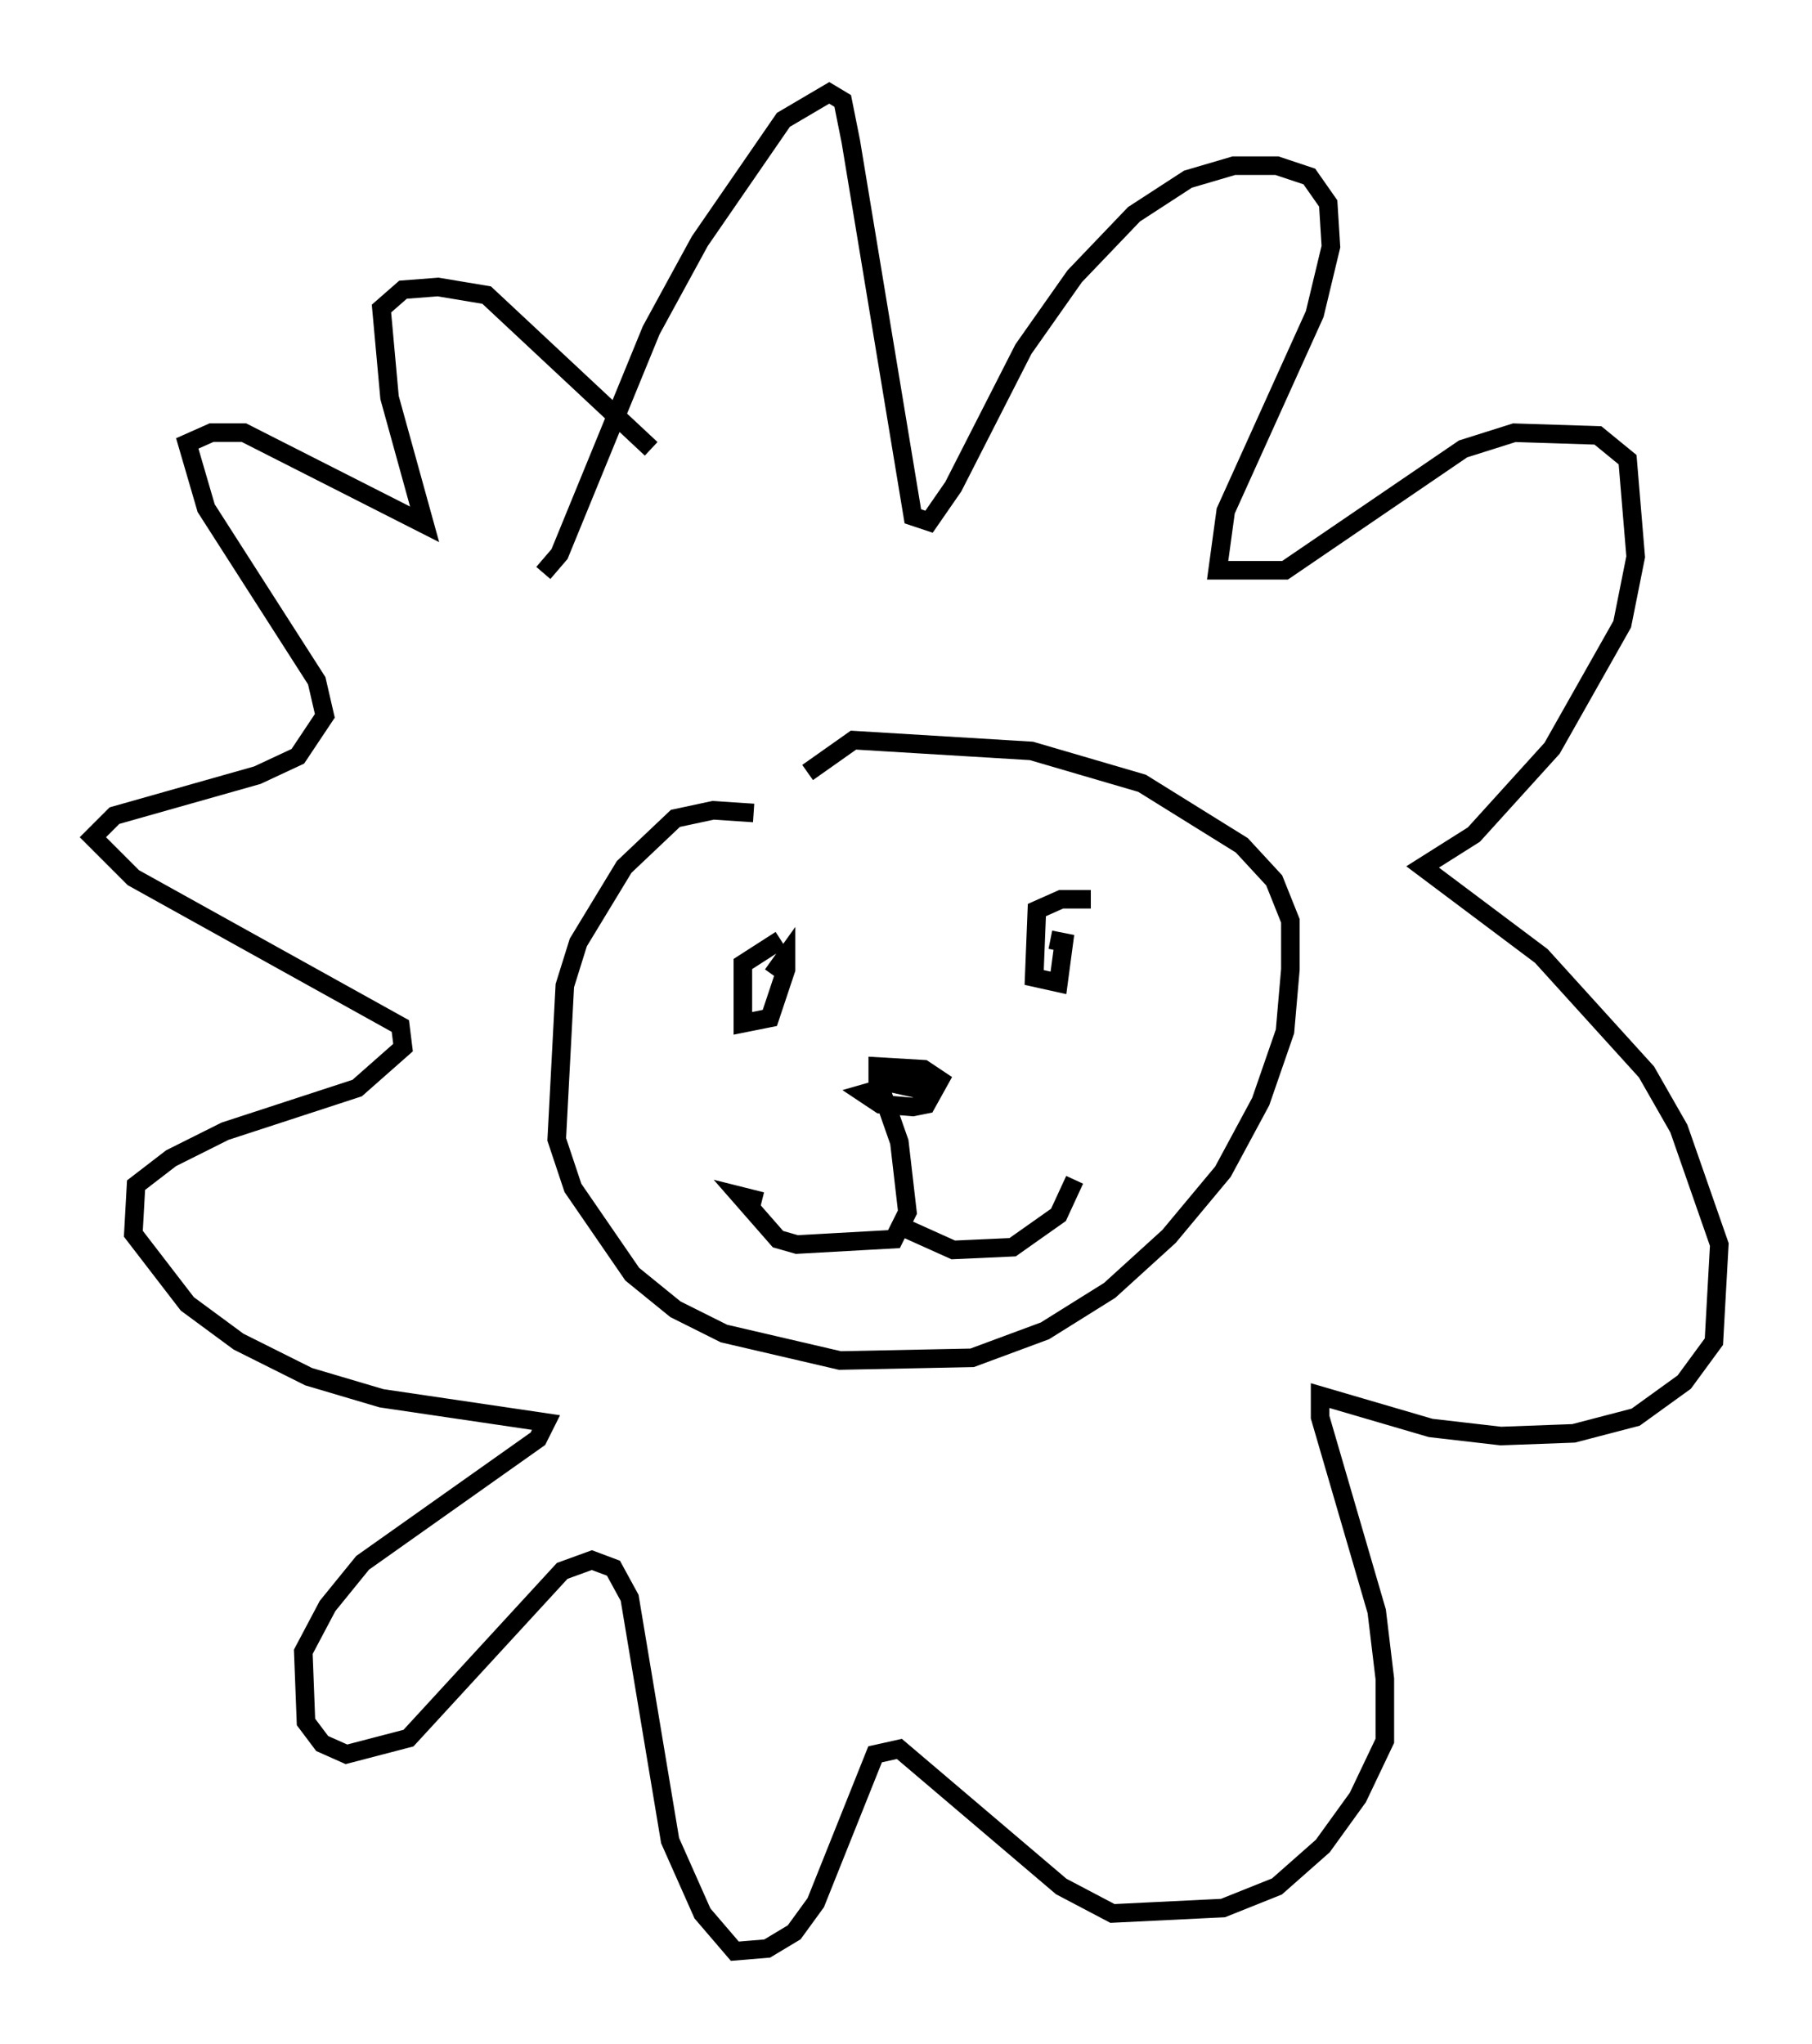 <?xml version="1.0" encoding="utf-8" ?>
<svg baseProfile="full" height="110.078" version="1.1" width="97.586" xmlns="http://www.w3.org/2000/svg" xmlns:ev="http://www.w3.org/2001/xml-events" xmlns:xlink="http://www.w3.org/1999/xlink"><defs /><rect fill="white" height="110.078" width="97.586" x="0" y="0" /><path d="M41.894, 44.363 m-1.307, -0.581 l-2.179, -0.145 -2.034, 0.436 l-2.76, 2.615 -2.469, 4.067 l-0.726, 2.324 -0.436, 8.279 l0.872, 2.615 3.196, 4.648 l2.324, 1.888 2.615, 1.307 l6.246, 1.453 7.117, -0.145 l3.922, -1.453 3.486, -2.179 l3.196, -2.905 2.905, -3.486 l2.034, -3.777 1.307, -3.777 l0.291, -3.341 0.0, -2.615 l-0.872, -2.179 -1.743, -1.888 l-5.374, -3.341 -5.955, -1.743 l-9.587, -0.581 -2.469, 1.743 m-1.453, 9.006 l-2.034, 1.307 0.0, 3.196 l1.453, -0.291 0.872, -2.615 l0.0, -0.726 -0.726, 1.017 m17.14, -4.067 l-1.598, 0.0 -1.307, 0.581 l-0.145, 3.631 1.307, 0.291 l0.291, -2.179 -0.726, -0.145 m-9.151, 7.989 l1.017, 2.905 0.436, 3.777 l-0.726, 1.453 -5.229, 0.291 l-1.017, -0.291 -2.034, -2.324 l1.162, 0.291 m7.408, 1.307 l2.905, 1.307 3.196, -0.145 l2.469, -1.743 0.872, -1.888 m-10.313, -4.939 l-1.017, 0.291 0.872, 0.581 l1.743, 0.145 0.726, -0.145 l0.726, -1.307 -0.872, -0.581 l-2.469, -0.145 0.0, 0.726 l2.615, 0.581 0.0, -0.726 l-2.179, -0.145 m-18.447, -27.017 l0.872, -1.017 4.939, -12.056 l2.615, -4.793 4.503, -6.536 l2.469, -1.453 0.726, 0.436 l0.436, 2.179 3.341, 20.19 l0.872, 0.291 1.307, -1.888 l3.777, -7.408 2.76, -3.922 l3.196, -3.341 2.905, -1.888 l2.469, -0.726 2.324, 0.0 l1.743, 0.581 1.017, 1.453 l0.145, 2.324 -0.872, 3.631 l-4.793, 10.603 -0.436, 3.196 l3.631, 0.0 9.587, -6.536 l2.76, -0.872 4.503, 0.145 l1.598, 1.307 0.436, 5.229 l-0.726, 3.631 -3.777, 6.682 l-4.212, 4.648 -2.76, 1.743 l6.391, 4.793 5.665, 6.246 l1.743, 3.05 2.179, 6.246 l-0.291, 5.229 -1.598, 2.179 l-2.615, 1.888 -3.341, 0.872 l-3.922, 0.145 -3.777, -0.436 l-5.955, -1.743 0.0, 1.162 l3.05, 10.458 0.436, 3.631 l0.0, 3.341 -1.453, 3.05 l-1.888, 2.615 -2.469, 2.179 l-2.905, 1.162 -5.955, 0.291 l-2.76, -1.453 -8.715, -7.408 l-1.307, 0.291 -3.196, 7.989 l-1.162, 1.598 -1.453, 0.872 l-1.743, 0.145 -1.743, -2.034 l-1.743, -3.922 -2.179, -13.073 l-0.872, -1.598 -1.162, -0.436 l-1.598, 0.581 -8.279, 9.006 l-3.341, 0.872 -1.307, -0.581 l-0.872, -1.162 -0.145, -3.777 l1.307, -2.469 1.888, -2.324 l9.441, -6.682 0.436, -0.872 l-8.86, -1.307 -3.922, -1.162 l-3.777, -1.888 -2.76, -2.034 l-2.905, -3.777 0.145, -2.615 l1.888, -1.453 2.905, -1.453 l7.117, -2.324 2.469, -2.179 l-0.145, -1.162 -14.38, -7.989 l-2.179, -2.179 1.162, -1.162 l7.698, -2.179 2.179, -1.017 l1.453, -2.179 -0.436, -1.888 l-5.955, -9.296 -1.017, -3.486 l1.307, -0.581 1.743, 0.0 l9.732, 4.939 -1.888, -6.827 l-0.436, -4.793 1.162, -1.017 l1.888, -0.145 2.615, 0.436 l8.86, 8.279 m-4.503, 60.279 " fill="none" stroke="black" stroke-width="1" /></svg>